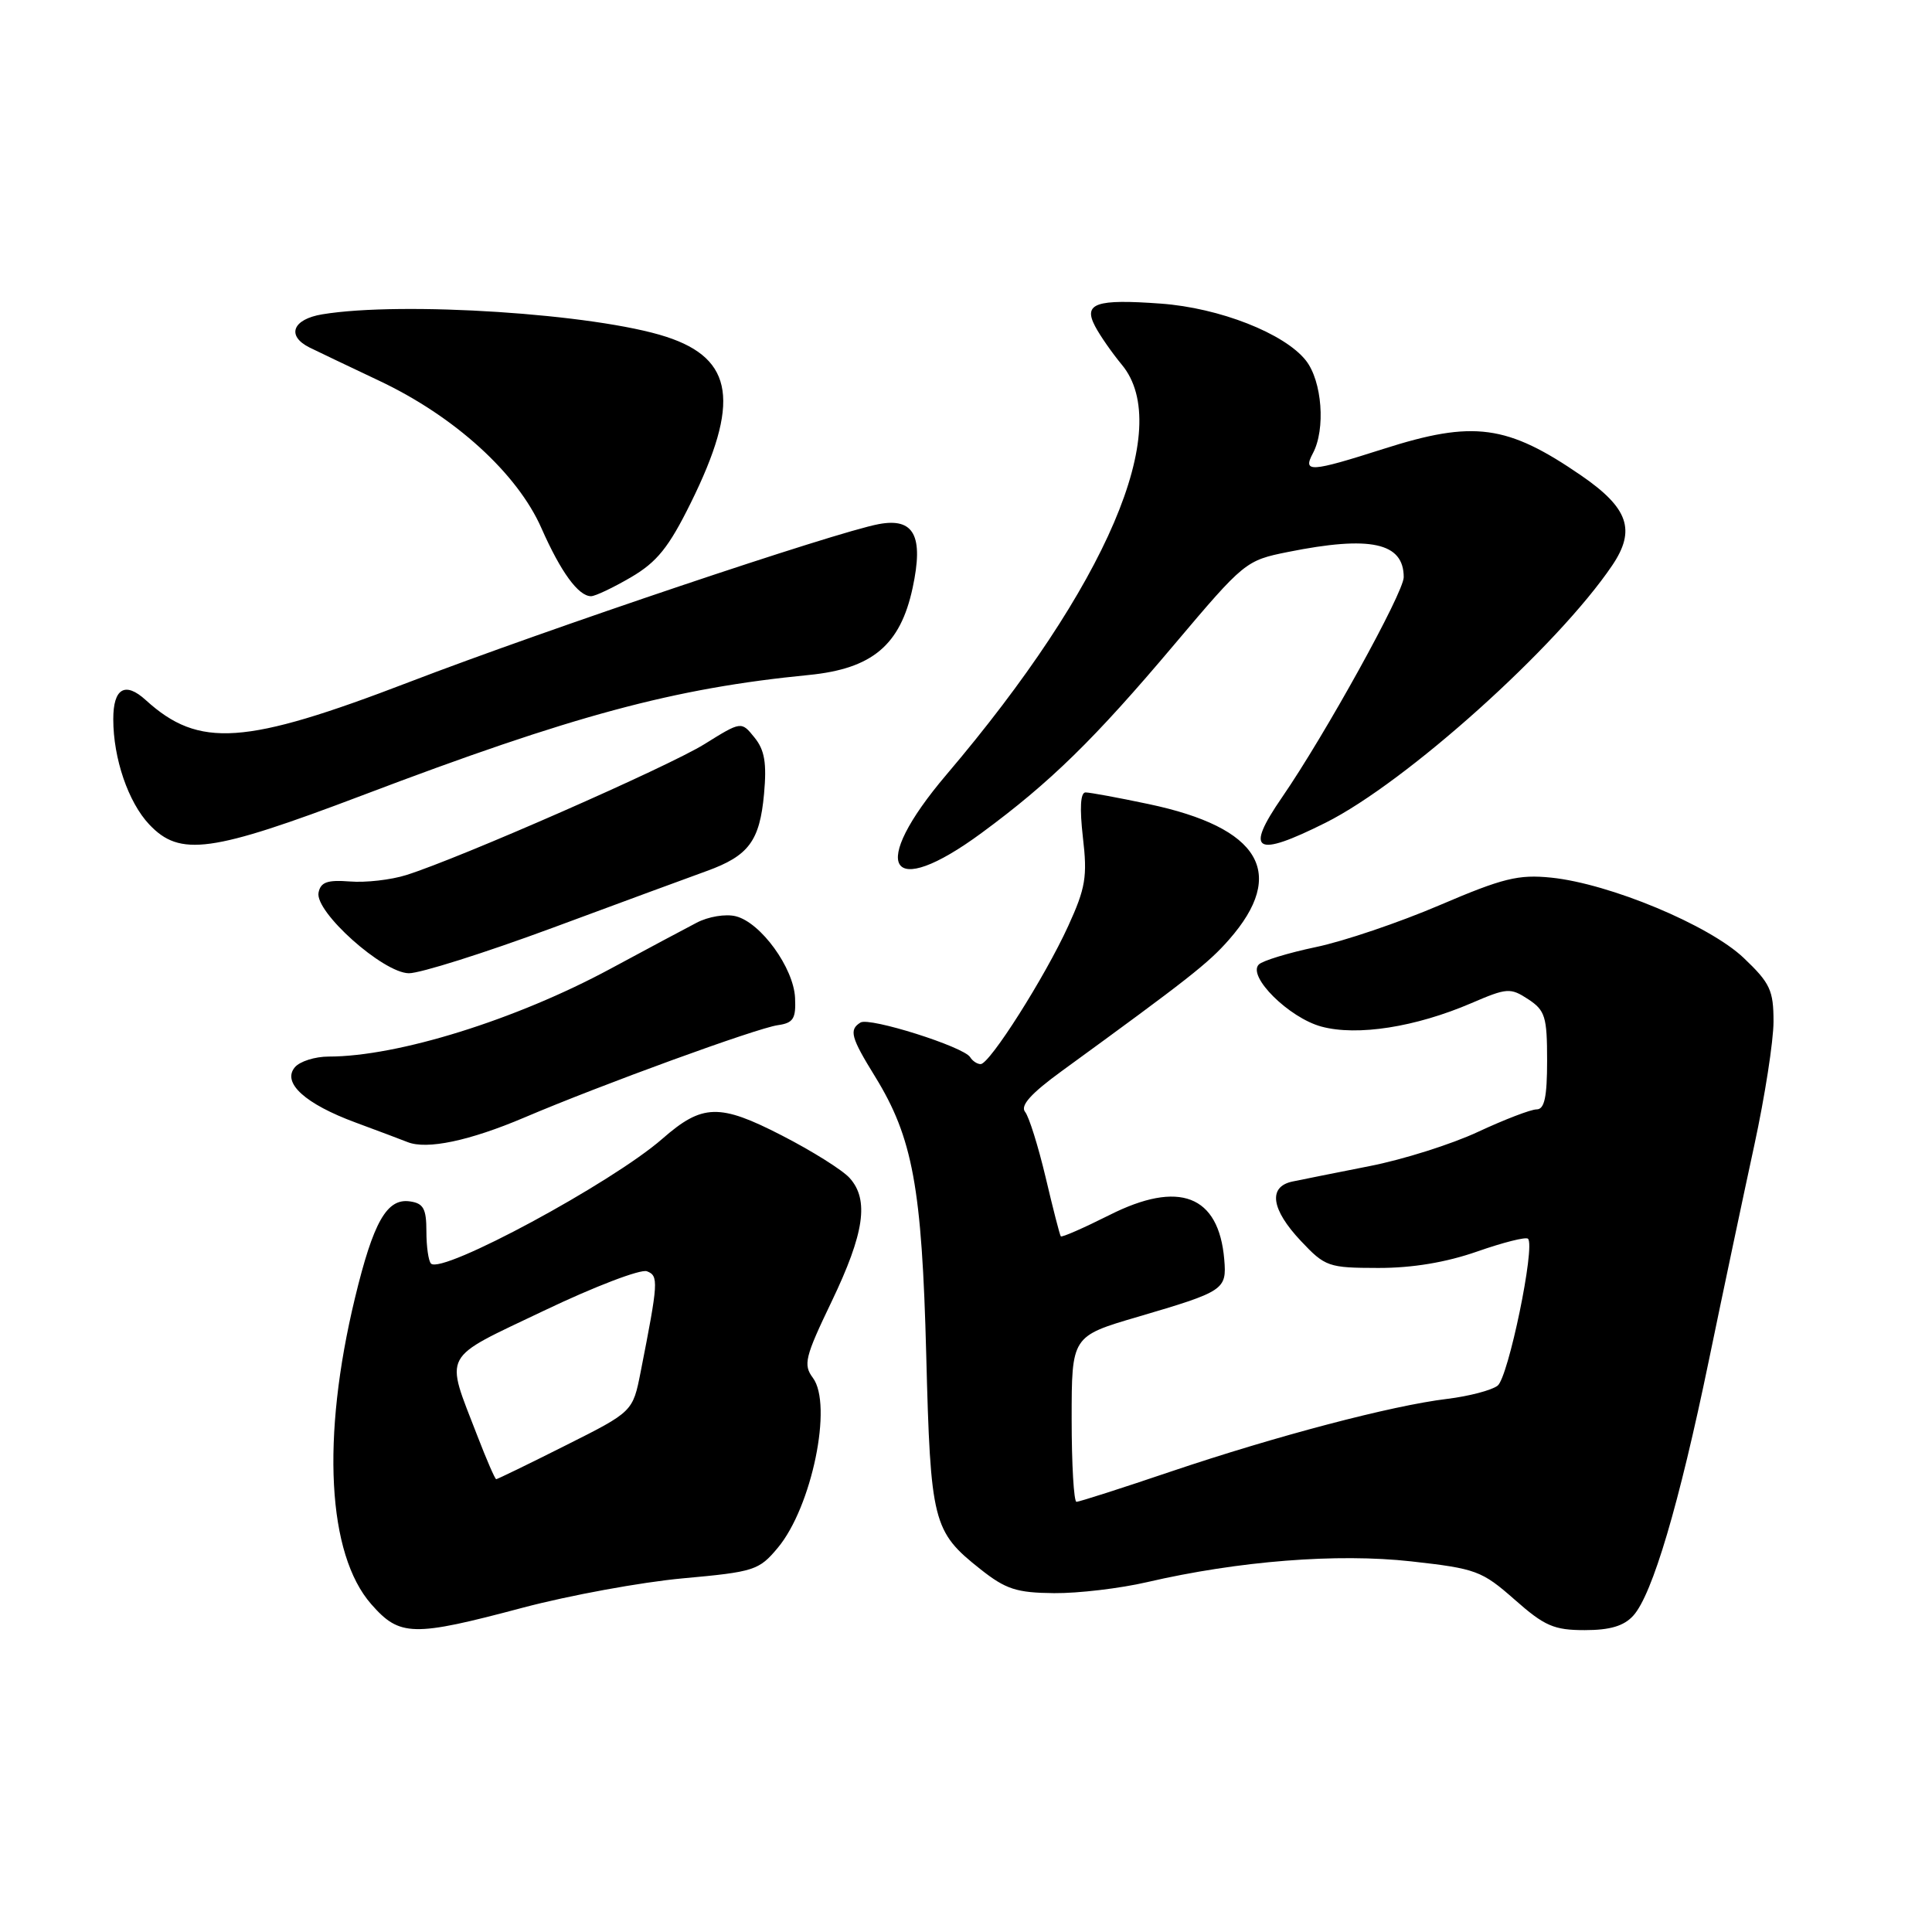 <?xml version="1.0" encoding="UTF-8" standalone="no"?>
<!DOCTYPE svg PUBLIC "-//W3C//DTD SVG 1.1//EN" "http://www.w3.org/Graphics/SVG/1.1/DTD/svg11.dtd" >
<svg xmlns="http://www.w3.org/2000/svg" xmlns:xlink="http://www.w3.org/1999/xlink" version="1.1" viewBox="0 0 256 256">
 <g >
 <path fill="currentColor"
d=" M 69.30 213.02 C 75.46 211.39 84.99 209.64 90.47 209.14 C 99.95 208.28 100.57 208.08 103.07 205.08 C 107.57 199.69 110.37 186.13 107.71 182.57 C 106.41 180.83 106.66 179.82 110.20 172.45 C 114.54 163.40 115.18 158.97 112.58 156.09 C 111.64 155.04 107.59 152.50 103.59 150.45 C 95.33 146.20 93.06 146.26 87.77 150.89 C 81.09 156.74 58.55 168.90 57.11 167.43 C 56.77 167.09 56.50 165.17 56.50 163.16 C 56.50 160.16 56.11 159.44 54.31 159.19 C 51.26 158.75 49.47 161.90 47.03 172.01 C 42.56 190.54 43.38 205.94 49.19 212.56 C 52.97 216.87 54.69 216.91 69.30 213.02 Z  M 216.42 214.08 C 218.95 211.29 222.48 199.37 226.43 180.28 C 228.34 171.05 231.05 158.22 232.45 151.77 C 233.85 145.31 235.00 137.93 235.00 135.36 C 235.00 131.22 234.55 130.26 231.06 126.94 C 226.49 122.59 213.30 117.09 205.54 116.29 C 201.20 115.85 199.15 116.35 190.76 119.94 C 185.41 122.23 178.03 124.73 174.37 125.49 C 170.71 126.26 167.30 127.30 166.80 127.80 C 165.24 129.36 170.80 134.87 175.10 136.03 C 179.85 137.31 187.57 136.10 194.97 132.92 C 199.69 130.89 200.13 130.86 202.49 132.40 C 204.74 133.88 205.00 134.71 205.00 140.52 C 205.00 145.38 204.65 147.00 203.61 147.00 C 202.85 147.00 199.36 148.34 195.86 149.97 C 192.36 151.61 185.90 153.65 181.50 154.51 C 177.10 155.38 172.49 156.30 171.25 156.56 C 168.00 157.25 168.43 160.25 172.37 164.43 C 175.59 167.85 176.03 168.00 182.62 168.01 C 187.16 168.02 191.62 167.27 195.74 165.83 C 199.17 164.63 202.20 163.86 202.47 164.14 C 203.46 165.13 199.86 182.52 198.44 183.61 C 197.65 184.22 194.63 185.01 191.75 185.36 C 184.39 186.25 169.10 190.28 155.14 194.99 C 148.62 197.20 142.99 199.00 142.64 199.00 C 142.29 199.00 142.00 194.06 142.00 188.03 C 142.00 177.06 142.00 177.06 150.75 174.49 C 162.22 171.12 162.56 170.90 162.22 166.88 C 161.49 158.36 156.24 156.34 146.99 161.01 C 143.58 162.72 140.69 163.99 140.56 163.82 C 140.42 163.64 139.52 160.12 138.55 156.00 C 137.57 151.88 136.35 147.97 135.83 147.33 C 135.16 146.50 136.61 144.89 140.69 141.92 C 157.49 129.69 160.12 127.63 162.85 124.51 C 170.59 115.70 167.00 109.66 152.18 106.54 C 148.16 105.69 144.40 105.00 143.84 105.00 C 143.16 105.00 143.05 107.08 143.49 110.96 C 144.10 116.15 143.85 117.66 141.54 122.71 C 138.46 129.46 131.14 141.00 129.94 141.00 C 129.49 141.00 128.86 140.59 128.55 140.08 C 127.70 138.70 115.21 134.75 114.02 135.49 C 112.47 136.45 112.74 137.45 115.97 142.68 C 120.94 150.76 122.16 157.36 122.73 179.50 C 123.30 201.72 123.60 202.93 129.89 207.91 C 133.27 210.59 134.69 211.05 139.67 211.10 C 142.88 211.13 148.43 210.47 152.00 209.64 C 164.13 206.83 177.21 205.80 186.99 206.89 C 195.58 207.85 196.35 208.13 200.69 211.95 C 204.66 215.46 205.91 216.00 209.99 216.00 C 213.35 216.00 215.18 215.45 216.42 214.08 Z  M 69.50 148.07 C 79.69 143.73 100.24 136.24 103.07 135.84 C 105.12 135.55 105.48 134.98 105.35 132.23 C 105.17 128.25 100.81 122.24 97.50 121.41 C 96.16 121.07 93.85 121.45 92.30 122.27 C 90.76 123.07 85.63 125.81 80.90 128.36 C 68.37 135.12 52.72 140.00 43.56 140.00 C 41.74 140.00 39.71 140.64 39.06 141.43 C 37.35 143.48 40.44 146.28 47.14 148.75 C 50.09 149.84 53.17 151.00 54.00 151.33 C 56.56 152.36 62.21 151.17 69.50 148.07 Z  M 73.17 122.96 C 82.15 119.63 91.36 116.24 93.63 115.42 C 99.21 113.40 100.67 111.44 101.24 105.19 C 101.61 101.10 101.32 99.38 99.97 97.72 C 98.23 95.56 98.23 95.56 93.33 98.61 C 88.48 101.62 60.92 113.72 53.83 115.95 C 51.80 116.59 48.45 116.97 46.36 116.80 C 43.39 116.57 42.49 116.88 42.21 118.27 C 41.69 120.82 50.74 128.91 54.17 128.96 C 55.64 128.98 64.19 126.28 73.17 122.96 Z  M 130.08 110.36 C 139.17 103.67 145.01 97.96 155.61 85.39 C 164.86 74.44 165.07 74.26 170.66 73.14 C 181.60 70.94 186.00 71.90 186.00 76.48 C 186.00 78.52 175.56 97.40 169.87 105.66 C 164.90 112.88 166.30 113.69 175.64 109.02 C 186.30 103.69 206.36 85.68 213.64 74.90 C 216.78 70.24 215.78 67.32 209.55 63.03 C 199.71 56.26 195.26 55.66 183.29 59.49 C 173.63 62.57 172.59 62.64 173.96 60.07 C 175.67 56.88 175.19 50.51 173.04 47.77 C 170.21 44.18 161.58 40.79 153.81 40.23 C 145.20 39.60 143.50 40.19 145.11 43.24 C 145.76 44.48 147.36 46.77 148.65 48.33 C 155.61 56.70 146.66 77.64 125.43 102.62 C 114.98 114.92 117.71 119.47 130.08 110.36 Z  M 48.03 105.38 C 75.94 94.79 89.30 91.19 107.17 89.44 C 115.58 88.61 119.30 85.49 120.93 77.89 C 122.41 70.99 121.12 68.57 116.43 69.45 C 110.65 70.53 72.40 83.40 54.24 90.37 C 32.42 98.75 26.36 99.17 19.32 92.77 C 16.58 90.27 15.00 91.20 15.01 95.31 C 15.01 100.50 17.00 106.31 19.78 109.25 C 23.84 113.55 27.96 112.99 48.03 105.38 Z  M 83.61 76.49 C 87.06 74.47 88.62 72.53 91.53 66.64 C 98.10 53.34 97.25 47.55 88.29 44.63 C 78.91 41.57 53.29 39.90 42.70 41.65 C 38.77 42.30 37.92 44.49 41.00 46.04 C 41.83 46.45 45.97 48.43 50.20 50.43 C 60.22 55.15 68.55 62.72 71.75 70.00 C 74.31 75.80 76.64 79.00 78.32 79.00 C 78.87 79.00 81.25 77.87 83.61 76.49 Z  M 63.25 190.25 C 58.94 179.06 58.32 180.24 72.06 173.68 C 78.75 170.48 84.90 168.13 85.72 168.45 C 87.29 169.05 87.24 169.85 84.89 181.78 C 83.85 187.06 83.85 187.06 74.94 191.53 C 70.05 193.99 65.91 196.00 65.75 196.00 C 65.59 196.00 64.47 193.41 63.25 190.25 Z "/>
</g>
</svg>